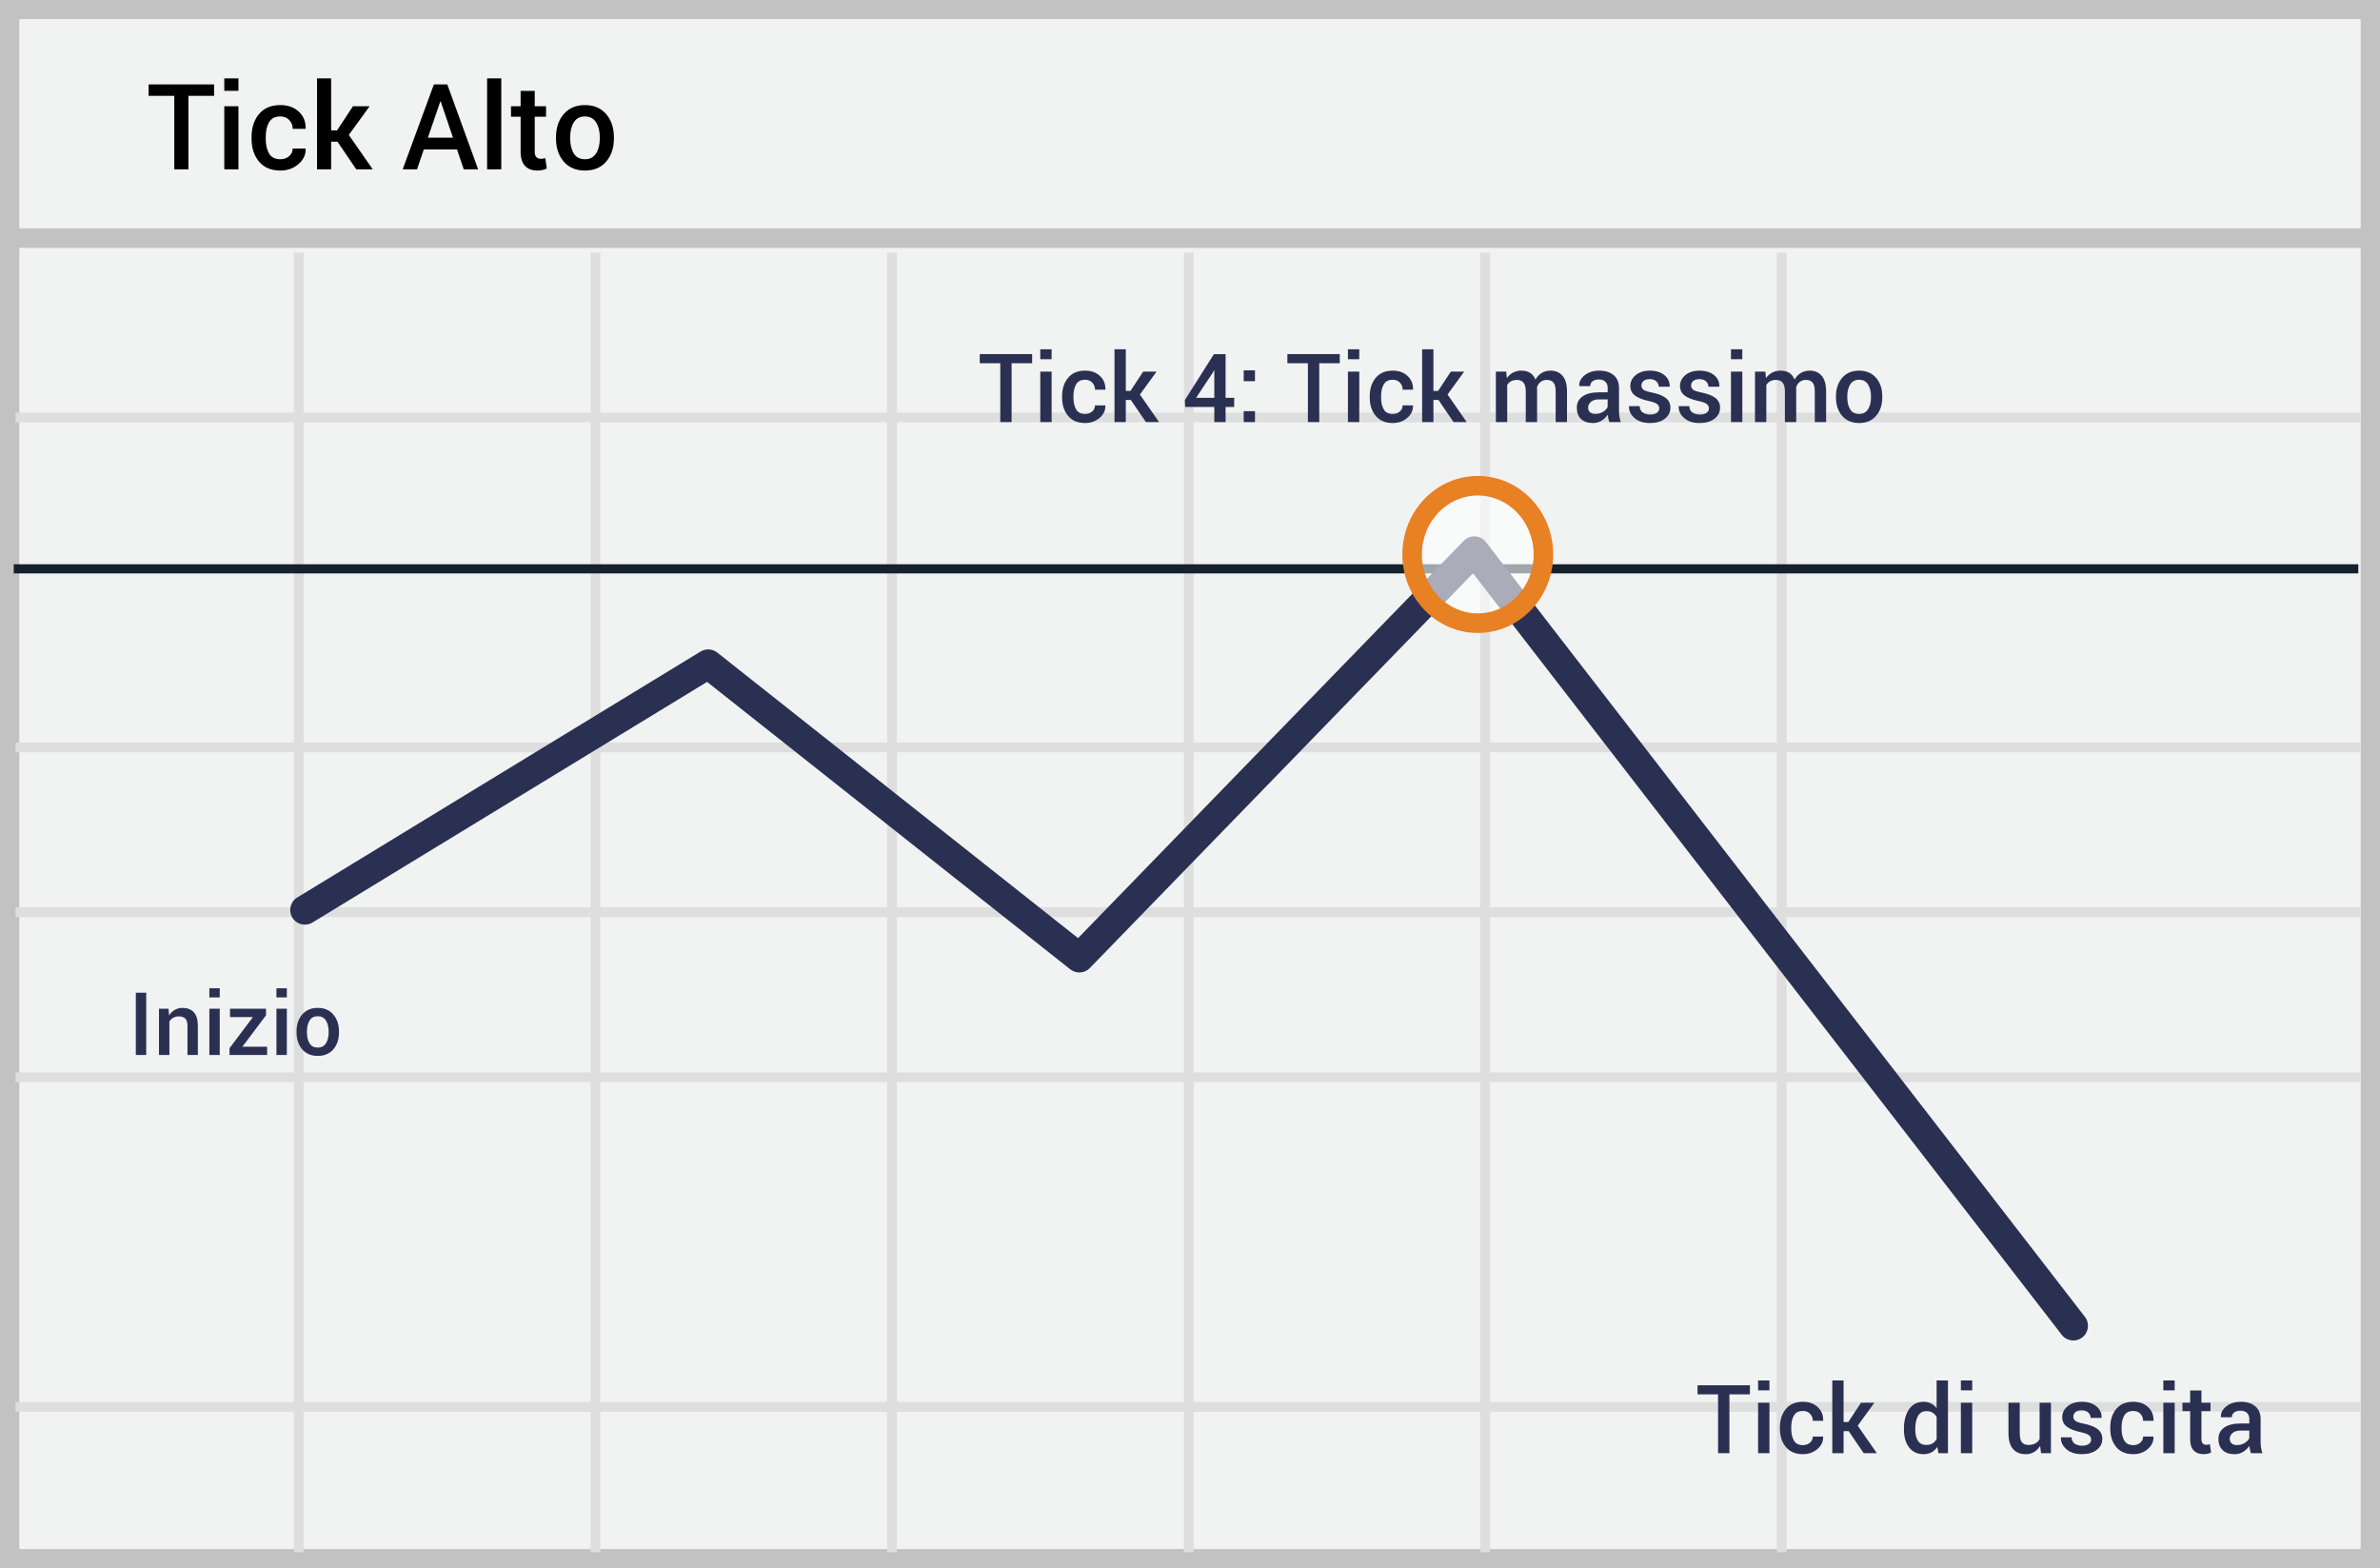 <?xml version="1.0" encoding="UTF-8"?>
<svg width="299px" height="197px" viewBox="0 0 299 197" version="1.1" xmlns="http://www.w3.org/2000/svg" xmlns:xlink="http://www.w3.org/1999/xlink">
    <!-- Generator: Sketch 52.6 (67491) - http://www.bohemiancoding.com/sketch -->
    <title>high-tick</title>
    <desc>Created with Sketch.</desc>
    <g id="Page-1" stroke="none" stroke-width="1" fill="none" fill-rule="evenodd">
        <g id="high-tick">
            <polygon id="Path" fill="#F1F2F2" points="299 0 299 197 0 197 0 0"></polygon>
            <path d="M296.573,2.401 L2.427,2.401 L2.427,194.599 L296.573,194.599 L296.573,2.401 Z M299,197 L0,197 L0,0 L299,0 L299,197 Z" id="Path" fill="#C2C2C2" fill-rule="nonzero"></path>
            <path d="M1.954,53.056 L1.954,51.828 L296.507,51.828 L296.507,53.056 L1.954,53.056 Z M1.954,94.504 L1.954,93.276 L296.507,93.276 L296.507,94.504 L1.954,94.504 Z M1.954,135.947 L1.954,134.72 L296.507,134.72 L296.507,135.947 L1.954,135.947 Z M1.954,177.353 L1.954,176.126 L296.507,176.126 L296.507,177.353 L1.954,177.353 Z M36.916,31.739 L38.142,31.739 L38.142,195 L36.916,195 L36.916,31.739 Z M74.201,31.739 L75.428,31.739 L75.428,195 L74.201,195 L74.201,31.739 Z M111.447,31.739 L112.674,31.739 L112.674,195 L111.447,195 L111.447,31.739 Z M148.731,31.739 L149.958,31.739 L149.958,195 L148.731,195 L148.731,31.739 Z M185.977,31.739 L187.204,31.739 L187.204,195 L185.977,195 L185.977,31.739 Z M223.226,31.739 L224.453,31.739 L224.453,195 L223.226,195 L223.226,31.739 Z M1.954,115.206 L1.954,113.978 L296.507,113.978 L296.507,115.206 L1.954,115.206 Z" id="Shape" fill="#DFDEDE" fill-rule="nonzero"></path>
            <polygon id="Path" fill="#C2C2C2" fill-rule="nonzero" points="1.826 31.142 1.826 28.686 296.826 28.686 296.826 31.142"></polygon>
            <polygon id="Path" fill="#15212D" fill-rule="nonzero" points="1.724 72.034 1.724 70.886 296.276 70.886 296.276 72.034"></polygon>
            <path d="M39.258,115.891 C38.39,116.42 37.257,116.146 36.728,115.277 C36.199,114.409 36.473,113.276 37.342,112.747 L88.012,81.851 C88.67,81.45 89.508,81.501 90.113,81.979 L135.436,117.85 L183.893,67.937 C184.674,67.133 185.985,67.207 186.67,68.093 L261.93,165.433 C262.552,166.237 262.404,167.394 261.6,168.015 C260.796,168.637 259.639,168.489 259.018,167.685 L185.056,72.025 L136.919,121.608 C136.261,122.286 135.196,122.356 134.455,121.77 L88.833,85.663 L39.258,115.891 Z" id="Path" fill="#2A3052" fill-rule="nonzero"></path>
            <ellipse id="Oval" fill="#FFFFFF" opacity="0.6" cx="185.652" cy="69.653" rx="8.247" ry="8.633"></ellipse>
            <path d="M185.652,79.513 C180.406,79.513 176.178,75.087 176.178,69.653 C176.178,64.219 180.406,59.792 185.652,59.792 C190.898,59.792 195.126,64.219 195.126,69.653 C195.126,75.087 190.898,79.513 185.652,79.513 Z M185.652,77.058 C189.516,77.058 192.672,73.755 192.672,69.653 C192.672,65.551 189.516,62.248 185.652,62.248 C181.788,62.248 178.632,65.551 178.632,69.653 C178.632,73.755 181.788,77.058 185.652,77.058 Z" id="Oval" fill="#E88024" fill-rule="nonzero"></path>
            <path d="M129.667,45.631 L127.089,45.631 L127.089,53.02 L125.665,53.02 L125.665,45.63 L123.087,45.63 L123.087,44.487 L129.667,44.487 L129.667,45.63 L129.667,45.631 Z M132.117,53.02 L130.692,53.02 L130.692,46.68 L132.116,46.68 L132.116,53.02 L132.117,53.02 Z M132.117,45.127 L130.692,45.127 L130.692,43.88 L132.116,43.88 L132.116,45.128 L132.117,45.127 Z M136.329,52.006 C136.65,52.015 136.963,51.906 137.208,51.698 C137.438,51.509 137.57,51.226 137.565,50.928 L138.855,50.928 L138.866,50.963 C138.886,51.557 138.644,52.069 138.143,52.498 C137.641,52.928 137.036,53.143 136.329,53.143 C135.395,53.143 134.679,52.842 134.182,52.24 C133.684,51.639 133.435,50.877 133.435,49.955 L133.435,49.75 C133.435,48.832 133.684,48.071 134.182,47.468 C134.68,46.864 135.395,46.563 136.329,46.563 C137.091,46.563 137.709,46.784 138.184,47.228 C138.658,47.671 138.888,48.235 138.872,48.918 L138.86,48.953 L137.565,48.953 C137.565,48.606 137.451,48.311 137.223,48.069 C136.994,47.826 136.696,47.705 136.329,47.705 C135.794,47.705 135.415,47.9 135.192,48.288 C134.97,48.677 134.858,49.164 134.858,49.75 L134.858,49.955 C134.858,50.553 134.97,51.045 135.192,51.429 C135.415,51.814 135.794,52.006 136.329,52.006 Z M142.071,50.248 L141.433,50.248 L141.433,53.02 L140.015,53.02 L140.015,43.88 L141.433,43.88 L141.433,49.106 L142.024,49.106 L143.624,46.68 L145.3,46.68 L143.208,49.563 L145.61,53.02 L143.958,53.02 L142.071,50.248 Z M153.971,49.978 L155.05,49.978 L155.05,51.128 L153.972,51.128 L153.972,53.02 L152.554,53.02 L152.554,51.127 L148.892,51.127 L148.856,50.254 L152.506,44.488 L153.972,44.488 L153.972,49.978 L153.971,49.978 Z M150.263,49.978 L152.553,49.978 L152.553,46.516 L152.519,46.504 L152.401,46.756 L150.263,49.979 L150.263,49.978 Z M157.663,53.02 L156.245,53.02 L156.245,51.654 L157.663,51.654 L157.663,53.02 Z M157.663,47.887 L156.245,47.887 L156.245,46.522 L157.663,46.522 L157.663,47.887 Z M168.315,45.631 L165.737,45.631 L165.737,53.02 L164.313,53.02 L164.313,45.63 L161.735,45.63 L161.735,44.487 L168.315,44.487 L168.315,45.63 L168.315,45.631 Z M170.765,53.02 L169.341,53.02 L169.341,46.68 L170.765,46.68 L170.765,53.02 Z M170.765,45.127 L169.341,45.127 L169.341,43.88 L170.765,43.88 L170.765,45.128 L170.765,45.127 Z M174.978,52.006 C175.299,52.015 175.611,51.905 175.856,51.698 C176.087,51.51 176.219,51.226 176.214,50.928 L177.503,50.928 L177.515,50.963 C177.535,51.557 177.293,52.069 176.791,52.498 C176.289,52.928 175.685,53.143 174.978,53.143 C174.044,53.143 173.328,52.842 172.83,52.24 C172.332,51.639 172.083,50.877 172.083,49.955 L172.083,49.75 C172.083,48.832 172.332,48.071 172.83,47.468 C173.328,46.864 174.044,46.563 174.978,46.563 C175.739,46.563 176.358,46.784 176.832,47.228 C177.307,47.671 177.536,48.235 177.52,48.918 L177.509,48.953 L176.214,48.953 C176.214,48.606 176.1,48.311 175.871,48.069 C175.643,47.826 175.345,47.705 174.978,47.705 C174.442,47.705 174.063,47.9 173.841,48.288 C173.618,48.677 173.507,49.164 173.507,49.75 L173.507,49.955 C173.507,50.553 173.618,51.045 173.841,51.429 C174.063,51.814 174.442,52.006 174.978,52.006 Z M180.72,50.248 L180.081,50.248 L180.081,53.02 L178.663,53.02 L178.663,43.88 L180.081,43.88 L180.081,49.106 L180.673,49.106 L182.273,46.68 L183.948,46.68 L181.856,49.563 L184.259,53.02 L182.606,53.02 L180.72,50.248 Z M189.228,46.68 L189.304,47.506 C189.511,47.206 189.77,46.973 190.083,46.809 C190.419,46.64 190.791,46.555 191.167,46.563 C191.581,46.563 191.937,46.656 192.233,46.843 C192.53,47.031 192.753,47.313 192.901,47.688 C193.097,47.336 193.354,47.061 193.675,46.861 C193.995,46.662 194.37,46.563 194.8,46.563 C195.436,46.563 195.94,46.78 196.309,47.216 C196.678,47.652 196.862,48.313 196.862,49.199 L196.862,53.019 L195.438,53.019 L195.438,49.194 C195.438,48.654 195.346,48.276 195.16,48.057 C194.975,47.838 194.696,47.729 194.325,47.729 C194.02,47.729 193.763,47.811 193.552,47.975 C193.341,48.139 193.188,48.36 193.095,48.637 C193.095,48.695 193.097,48.747 193.101,48.789 C193.104,48.832 193.106,48.873 193.106,48.912 L193.106,53.02 L191.683,53.02 L191.683,49.194 C191.683,48.674 191.588,48.3 191.398,48.071 C191.208,47.843 190.931,47.729 190.563,47.729 C190.308,47.721 190.055,47.779 189.828,47.896 C189.627,48.007 189.468,48.164 189.351,48.367 L189.351,53.02 L187.927,53.02 L187.927,46.68 L189.227,46.68 L189.228,46.68 Z M202.177,53.02 C202.128,52.865 202.086,52.709 202.051,52.55 C202.018,52.4 201.995,52.247 201.983,52.094 C201.783,52.395 201.52,52.65 201.213,52.841 C200.893,53.043 200.521,53.148 200.143,53.143 C199.483,53.143 198.977,52.973 198.623,52.633 C198.269,52.293 198.093,51.826 198.093,51.233 C198.093,50.619 198.335,50.142 198.819,49.8 C199.304,49.458 199.985,49.287 200.864,49.287 L201.972,49.287 L201.972,48.731 C201.972,48.399 201.874,48.139 201.679,47.951 C201.483,47.764 201.204,47.671 200.841,47.671 C200.517,47.671 200.259,47.748 200.067,47.904 C199.881,48.049 199.775,48.273 199.78,48.508 L198.41,48.508 L198.403,48.473 C198.376,47.973 198.6,47.529 199.074,47.143 C199.549,46.756 200.167,46.563 200.929,46.563 C201.667,46.563 202.263,46.75 202.716,47.125 C203.169,47.5 203.396,48.039 203.396,48.742 L203.396,51.561 C203.396,51.822 203.413,52.073 203.448,52.314 C203.483,52.554 203.54,52.789 203.618,53.02 L202.177,53.02 Z M200.43,52 C200.789,52 201.112,51.91 201.4,51.73 C201.686,51.55 201.877,51.346 201.97,51.115 L201.97,50.178 L200.84,50.178 C200.426,50.178 200.102,50.28 199.867,50.486 C199.633,50.691 199.516,50.932 199.516,51.209 C199.516,51.451 199.595,51.644 199.753,51.786 C199.911,51.929 200.137,52 200.43,52 Z M208.451,51.297 C208.451,51.078 208.357,50.897 208.17,50.752 C207.982,50.608 207.633,50.481 207.121,50.372 C206.363,50.212 205.79,49.984 205.401,49.689 C205.013,49.394 204.818,48.992 204.818,48.485 C204.818,47.953 205.043,47.5 205.492,47.125 C205.942,46.75 206.533,46.563 207.268,46.563 C208.041,46.563 208.655,46.753 209.11,47.133 C209.565,47.515 209.783,47.986 209.764,48.549 L209.752,48.584 L208.387,48.584 C208.387,48.322 208.287,48.098 208.087,47.91 C207.889,47.723 207.615,47.63 207.267,47.63 C206.924,47.63 206.662,47.706 206.482,47.86 C206.31,47.997 206.21,48.206 206.212,48.426 C206.212,48.649 206.298,48.826 206.468,48.956 C206.638,49.087 206.982,49.203 207.502,49.305 C208.299,49.469 208.89,49.7 209.274,49.999 C209.659,50.298 209.852,50.705 209.852,51.221 C209.852,51.791 209.616,52.254 209.145,52.61 C208.675,52.965 208.055,53.143 207.285,53.143 C206.461,53.143 205.81,52.932 205.334,52.51 C204.857,52.088 204.631,51.604 204.654,51.057 L204.666,51.022 L205.99,51.022 C206.006,51.389 206.139,51.656 206.389,51.824 C206.639,51.992 206.943,52.076 207.303,52.076 C207.67,52.076 207.953,52.006 208.153,51.866 C208.352,51.725 208.451,51.536 208.451,51.297 Z M214.691,51.297 C214.691,51.078 214.598,50.897 214.411,50.752 C214.223,50.608 213.873,50.481 213.361,50.372 C212.603,50.212 212.031,49.984 211.641,49.689 C211.253,49.394 211.059,48.992 211.059,48.485 C211.059,47.953 211.283,47.5 211.732,47.125 C212.182,46.75 212.773,46.563 213.508,46.563 C214.281,46.563 214.895,46.753 215.351,47.133 C215.806,47.515 216.023,47.986 216.004,48.549 L215.992,48.584 L214.627,48.584 C214.627,48.322 214.527,48.098 214.328,47.91 C214.128,47.723 213.855,47.63 213.508,47.63 C213.164,47.63 212.902,47.706 212.723,47.86 C212.551,47.997 212.451,48.206 212.453,48.426 C212.453,48.649 212.538,48.826 212.708,48.956 C212.878,49.087 213.223,49.203 213.742,49.305 C214.539,49.469 215.13,49.7 215.515,49.999 C215.899,50.298 216.092,50.705 216.092,51.221 C216.092,51.791 215.856,52.254 215.386,52.61 C214.915,52.965 214.295,53.143 213.526,53.143 C212.701,53.143 212.051,52.932 211.574,52.51 C211.098,52.088 210.871,51.604 210.894,51.057 L210.906,51.022 L212.23,51.022 C212.246,51.389 212.379,51.656 212.629,51.824 C212.879,51.992 213.184,52.076 213.543,52.076 C213.91,52.076 214.193,52.006 214.393,51.866 C214.592,51.725 214.691,51.536 214.691,51.297 Z M218.887,53.02 L217.463,53.02 L217.463,46.68 L218.887,46.68 L218.887,53.02 Z M218.887,45.127 L217.463,45.127 L217.463,43.88 L218.887,43.88 L218.887,45.128 L218.887,45.127 Z M221.781,46.68 L221.857,47.506 C222.064,47.206 222.324,46.973 222.637,46.809 C222.973,46.64 223.345,46.555 223.721,46.563 C224.135,46.563 224.491,46.656 224.787,46.843 C225.084,47.031 225.307,47.313 225.455,47.688 C225.65,47.336 225.908,47.061 226.228,46.861 C226.548,46.662 226.924,46.563 227.353,46.563 C227.99,46.563 228.493,46.78 228.863,47.216 C229.231,47.652 229.416,48.313 229.416,49.199 L229.416,53.019 L227.992,53.019 L227.992,49.194 C227.992,48.654 227.899,48.276 227.714,48.057 C227.528,47.838 227.25,47.729 226.879,47.729 C226.574,47.729 226.316,47.811 226.105,47.975 C225.895,48.139 225.742,48.36 225.648,48.637 C225.648,48.695 225.65,48.747 225.654,48.789 C225.658,48.832 225.66,48.873 225.66,48.912 L225.66,53.02 L224.236,53.02 L224.236,49.194 C224.236,48.674 224.142,48.3 223.952,48.071 C223.762,47.843 223.484,47.729 223.117,47.729 C222.862,47.721 222.609,47.779 222.382,47.896 C222.181,48.007 222.022,48.164 221.904,48.367 L221.904,53.02 L220.48,53.02 L220.48,46.68 L221.781,46.68 Z M230.652,49.791 C230.652,48.85 230.91,48.076 231.426,47.471 C231.949,46.865 232.658,46.563 233.553,46.563 C234.463,46.563 235.176,46.865 235.691,47.471 C236.211,48.072 236.471,48.846 236.471,49.791 L236.471,49.914 C236.471,50.867 236.211,51.644 235.691,52.246 C235.176,52.844 234.467,53.143 233.564,53.143 C232.658,53.143 231.945,52.842 231.426,52.24 C230.91,51.639 230.652,50.863 230.652,49.914 L230.652,49.791 Z M232.076,49.914 C232.076,50.531 232.197,51.035 232.439,51.426 C232.678,51.813 233.053,52.006 233.564,52.006 C234.06,52.006 234.432,51.813 234.678,51.426 C234.928,51.036 235.053,50.531 235.053,49.914 L235.053,49.791 C235.053,49.186 234.928,48.688 234.678,48.297 C234.432,47.902 234.057,47.705 233.553,47.705 C233.057,47.705 232.685,47.902 232.439,48.297 C232.197,48.692 232.076,49.19 232.076,49.791 L232.076,49.914 Z M219.844,175.17 L217.266,175.17 L217.266,182.56 L215.842,182.56 L215.842,175.17 L213.264,175.17 L213.264,174.028 L219.844,174.028 L219.844,175.17 Z M222.293,182.56 L220.869,182.56 L220.869,176.22 L222.293,176.22 L222.293,182.56 Z M222.293,174.667 L220.869,174.667 L220.869,173.419 L222.293,173.419 L222.293,174.667 Z M226.506,181.545 C226.827,181.555 227.14,181.445 227.385,181.238 C227.615,181.049 227.747,180.766 227.742,180.468 L229.032,180.468 L229.043,180.503 C229.063,181.096 228.821,181.608 228.319,182.038 C227.817,182.468 227.213,182.682 226.506,182.682 C225.572,182.682 224.856,182.382 224.358,181.78 C223.86,181.178 223.611,180.417 223.611,179.495 L223.611,179.29 C223.611,178.372 223.861,177.61 224.358,177.007 C224.856,176.404 225.572,176.102 226.506,176.102 C227.268,176.102 227.886,176.324 228.36,176.767 C228.835,177.211 229.064,177.774 229.049,178.457 L229.037,178.493 L227.742,178.493 C227.742,178.145 227.628,177.85 227.399,177.608 C227.171,177.366 226.873,177.245 226.506,177.245 C225.971,177.245 225.592,177.439 225.369,177.828 C225.146,178.216 225.035,178.704 225.035,179.29 L225.035,179.495 C225.035,180.092 225.146,180.584 225.369,180.968 C225.592,181.353 225.971,181.545 226.506,181.545 Z M232.248,179.788 L231.609,179.788 L231.609,182.559 L230.191,182.559 L230.191,173.419 L231.609,173.419 L231.609,178.645 L232.201,178.645 L233.801,176.219 L235.477,176.219 L233.385,179.102 L235.787,182.559 L234.135,182.559 L232.248,179.788 Z M239.191,179.478 C239.191,178.465 239.408,177.65 239.841,177.031 C240.275,176.411 240.885,176.102 241.67,176.102 C241.99,176.097 242.306,176.168 242.593,176.31 C242.864,176.449 243.1,176.647 243.299,176.905 L243.299,173.419 L244.723,173.419 L244.723,182.559 L243.527,182.559 L243.387,181.774 C243.201,182.055 242.949,182.288 242.654,182.451 C242.347,182.61 242.004,182.69 241.658,182.682 C240.881,182.682 240.275,182.399 239.842,181.832 C239.408,181.266 239.192,180.522 239.192,179.6 L239.192,179.477 L239.191,179.478 Z M240.615,179.6 C240.615,180.186 240.728,180.653 240.952,181 C241.177,181.348 241.533,181.522 242.022,181.522 C242.322,181.522 242.577,181.458 242.786,181.329 C242.996,181.199 243.166,181.016 243.299,180.778 L243.299,178.012 C243.176,177.788 242.999,177.6 242.783,177.464 C242.573,177.334 242.323,177.268 242.033,177.268 C241.549,177.268 241.191,177.472 240.961,177.88 C240.731,178.289 240.615,178.82 240.615,179.477 L240.615,179.6 Z M247.77,182.56 L246.346,182.56 L246.346,176.22 L247.77,176.22 L247.77,182.56 Z M247.77,174.667 L246.346,174.667 L246.346,173.419 L247.77,173.419 L247.77,174.667 Z M256.3,181.633 C256.118,181.952 255.858,182.219 255.545,182.41 C255.225,182.596 254.86,182.69 254.49,182.682 C253.81,182.682 253.28,182.465 252.896,182.032 C252.514,181.598 252.322,180.924 252.322,180.01 L252.322,176.22 L253.74,176.22 L253.74,180.022 C253.74,180.577 253.83,180.965 254.01,181.188 C254.19,181.411 254.46,181.522 254.824,181.522 C255.168,181.522 255.456,181.461 255.688,181.337 C255.919,181.216 256.109,181.029 256.236,180.801 L256.236,176.219 L257.66,176.219 L257.66,182.559 L256.418,182.559 L256.301,181.633 L256.3,181.633 Z M262.71,180.836 C262.71,180.618 262.617,180.436 262.43,180.292 C262.242,180.147 261.893,180.02 261.38,179.911 C260.623,179.751 260.05,179.523 259.661,179.228 C259.272,178.933 259.078,178.532 259.078,178.024 C259.078,177.493 259.303,177.04 259.752,176.664 C260.202,176.29 260.793,176.102 261.527,176.102 C262.301,176.102 262.915,176.292 263.37,176.673 C263.825,177.054 264.043,177.526 264.023,178.088 L264.012,178.124 L262.646,178.124 C262.646,177.862 262.546,177.637 262.348,177.45 C262.148,177.262 261.875,177.169 261.528,177.169 C261.184,177.169 260.922,177.246 260.742,177.4 C260.57,177.537 260.471,177.745 260.472,177.965 C260.472,178.188 260.558,178.365 260.728,178.495 C260.898,178.627 261.242,178.743 261.762,178.845 C262.559,179.008 263.149,179.24 263.534,179.539 C263.919,179.837 264.111,180.245 264.111,180.76 C264.111,181.33 263.876,181.794 263.405,182.149 C262.935,182.504 262.315,182.682 261.545,182.682 C260.721,182.682 260.07,182.472 259.594,182.049 C259.117,181.628 258.891,181.143 258.914,180.596 L258.926,180.561 L260.25,180.561 C260.266,180.928 260.398,181.196 260.648,181.364 C260.898,181.532 261.203,181.616 261.562,181.616 C261.93,181.616 262.212,181.546 262.412,181.405 C262.612,181.265 262.711,181.075 262.711,180.836 L262.71,180.836 Z M268.008,181.546 C268.329,181.555 268.642,181.446 268.887,181.238 C269.117,181.049 269.249,180.766 269.244,180.468 L270.534,180.468 L270.544,180.503 C270.564,181.096 270.324,181.608 269.821,182.038 C269.319,182.468 268.715,182.682 268.008,182.682 C267.074,182.682 266.358,182.382 265.86,181.78 C265.362,181.178 265.113,180.417 265.113,179.495 L265.113,179.29 C265.113,178.372 265.363,177.61 265.86,177.007 C266.358,176.404 267.074,176.102 268.008,176.102 C268.77,176.102 269.388,176.324 269.862,176.767 C270.337,177.211 270.566,177.774 270.551,178.457 L270.539,178.493 L269.244,178.493 C269.244,178.145 269.13,177.85 268.901,177.608 C268.673,177.366 268.375,177.245 268.008,177.245 C267.473,177.245 267.094,177.439 266.871,177.828 C266.648,178.216 266.537,178.704 266.537,179.29 L266.537,179.495 C266.537,180.092 266.648,180.584 266.871,180.968 C267.094,181.353 267.473,181.545 268.008,181.545 L268.008,181.546 Z M273.205,182.559 L271.781,182.559 L271.781,176.219 L273.205,176.219 L273.205,182.559 Z M273.205,174.667 L271.781,174.667 L271.781,173.419 L273.205,173.419 L273.205,174.667 Z M276.568,174.678 L276.568,176.219 L277.705,176.219 L277.705,177.274 L276.568,177.274 L276.568,180.778 C276.568,181.04 276.625,181.226 276.738,181.338 C276.86,181.452 277.022,181.512 277.189,181.504 C277.339,181.505 277.488,181.479 277.629,181.428 L277.781,182.471 C277.645,182.543 277.499,182.596 277.348,182.627 C277.177,182.664 277.001,182.683 276.826,182.682 C276.303,182.682 275.893,182.529 275.596,182.222 C275.299,181.916 275.15,181.434 275.15,180.778 L275.15,177.274 L274.184,177.274 L274.184,176.219 L275.15,176.219 L275.15,174.679 L276.568,174.679 L276.568,174.678 Z M282.785,182.559 C282.736,182.405 282.694,182.248 282.659,182.09 C282.626,181.939 282.604,181.787 282.592,181.633 C282.392,181.934 282.129,182.189 281.822,182.38 C281.502,182.582 281.13,182.687 280.752,182.682 C280.092,182.682 279.585,182.512 279.232,182.172 C278.878,181.832 278.702,181.366 278.702,180.772 C278.702,180.159 278.943,179.682 279.428,179.339 C279.912,178.998 280.594,178.827 281.473,178.827 L282.58,178.827 L282.58,178.27 C282.58,177.938 282.482,177.678 282.287,177.49 C282.092,177.303 281.813,177.21 281.449,177.21 C281.125,177.21 280.867,177.288 280.676,177.444 C280.49,177.588 280.384,177.812 280.389,178.047 L279.018,178.047 L279.012,178.012 C278.984,177.512 279.208,177.069 279.682,176.682 C280.157,176.295 280.775,176.102 281.537,176.102 C282.275,176.102 282.871,176.29 283.324,176.665 C283.777,177.04 284.004,177.579 284.004,178.282 L284.004,181.1 C284.004,181.362 284.021,181.613 284.057,181.853 C284.092,182.093 284.148,182.329 284.227,182.559 L282.785,182.559 Z M281.039,181.539 C281.399,181.539 281.722,181.449 282.009,181.27 C282.296,181.09 282.486,180.885 282.58,180.655 L282.58,179.717 L281.45,179.717 C281.035,179.717 280.71,179.82 280.477,180.025 C280.242,180.23 280.125,180.471 280.125,180.749 C280.125,180.991 280.205,181.183 280.362,181.326 C280.521,181.468 280.746,181.54 281.039,181.54 L281.039,181.539 Z M18.369,132.535 L17.063,132.535 L17.063,124.715 L18.369,124.715 L18.369,132.535 Z M21.167,126.723 L21.242,127.561 C21.432,127.264 21.671,127.032 21.959,126.866 C22.247,126.699 22.572,126.616 22.934,126.616 C23.539,126.616 24.011,126.799 24.349,127.166 C24.688,127.533 24.857,128.106 24.857,128.882 L24.857,132.535 L23.552,132.535 L23.552,128.893 C23.552,128.456 23.462,128.146 23.28,127.961 C23.1,127.777 22.825,127.685 22.456,127.685 C21.981,127.677 21.535,127.917 21.28,128.318 L21.28,132.535 L19.975,132.535 L19.975,126.723 L21.167,126.723 Z M27.607,132.535 L26.302,132.535 L26.302,126.723 L27.607,126.723 L27.607,132.535 Z M27.607,125.3 L26.302,125.3 L26.302,124.156 L27.607,124.156 L27.607,125.3 Z M30.454,131.493 L33.558,131.493 L33.558,132.535 L28.837,132.535 L28.837,131.681 L31.769,127.776 L28.896,127.776 L28.896,126.723 L33.418,126.723 L33.418,127.55 L30.454,131.493 Z M36.034,132.535 L34.73,132.535 L34.73,126.723 L36.035,126.723 L36.035,132.535 L36.034,132.535 Z M36.034,125.3 L34.73,125.3 L34.73,124.156 L36.035,124.156 L36.035,125.3 L36.034,125.3 Z M37.254,129.575 C37.254,128.712 37.49,128.003 37.962,127.448 C38.442,126.893 39.092,126.616 39.912,126.616 C40.746,126.616 41.4,126.893 41.872,127.448 C42.349,128 42.587,128.708 42.587,129.575 L42.587,129.688 C42.587,130.562 42.349,131.274 41.873,131.826 C41.4,132.374 40.75,132.648 39.923,132.648 C39.093,132.648 38.439,132.372 37.963,131.82 C37.49,131.269 37.253,130.558 37.253,129.688 L37.253,129.575 L37.254,129.575 Z M38.559,129.688 C38.559,130.254 38.669,130.716 38.892,131.074 C39.11,131.428 39.454,131.606 39.922,131.606 C40.378,131.606 40.718,131.428 40.943,131.074 C41.173,130.716 41.287,130.254 41.287,129.688 L41.287,129.575 C41.287,129.02 41.172,128.564 40.943,128.205 C40.718,127.844 40.374,127.663 39.913,127.663 C39.457,127.663 39.117,127.844 38.892,128.206 C38.67,128.567 38.559,129.024 38.559,129.576 L38.559,129.688 Z" id="Shape" fill="#2A3052" fill-rule="nonzero"></path>
            <path d="M26.896,12.036 L23.673,12.036 L23.673,21.271 L21.893,21.271 L21.893,12.036 L18.67,12.036 L18.67,10.607 L26.896,10.607 L26.896,12.036 Z M29.957,21.271 L28.177,21.271 L28.177,13.347 L29.957,13.347 L29.957,21.271 Z M29.957,11.406 L28.177,11.406 L28.177,9.846 L29.957,9.846 L29.957,11.406 Z M35.223,20.004 C35.658,20.004 36.023,19.876 36.322,19.62 C36.62,19.364 36.769,19.042 36.769,18.657 L38.379,18.657 L38.395,18.701 C38.419,19.443 38.117,20.083 37.49,20.62 C36.863,21.157 36.107,21.425 35.223,21.425 C34.056,21.425 33.161,21.049 32.539,20.297 C31.916,19.545 31.605,18.593 31.605,17.441 L31.605,17.185 C31.605,16.037 31.916,15.086 32.539,14.332 C33.161,13.577 34.056,13.2 35.223,13.2 C36.175,13.2 36.948,13.477 37.541,14.031 C38.135,14.586 38.421,15.29 38.401,16.145 L38.387,16.188 L36.77,16.188 C36.77,15.754 36.627,15.385 36.341,15.083 C36.055,14.78 35.683,14.628 35.224,14.628 C34.555,14.628 34.082,14.871 33.804,15.358 C33.524,15.843 33.386,16.452 33.386,17.185 L33.386,17.441 C33.386,18.188 33.525,18.802 33.803,19.283 C34.082,19.763 34.555,20.004 35.224,20.004 L35.223,20.004 Z M42.401,17.807 L41.603,17.807 L41.603,21.271 L39.83,21.271 L39.83,9.846 L41.603,9.846 L41.603,16.379 L42.343,16.379 L44.342,13.347 L46.437,13.347 L43.822,16.95 L46.825,21.271 L44.759,21.271 L42.401,17.807 Z M57.416,18.781 L53.24,18.781 L52.39,21.271 L50.59,21.271 L54.509,10.607 L56.193,10.607 L60.068,21.271 L58.258,21.271 L57.417,18.781 L57.416,18.781 Z M53.753,17.294 L56.91,17.294 L55.365,12.739 L55.321,12.739 L53.753,17.294 Z M62.975,21.271 L61.195,21.271 L61.195,9.846 L62.975,9.846 L62.975,21.27 L62.975,21.271 Z M67.179,11.421 L67.179,13.347 L68.599,13.347 L68.599,14.665 L67.179,14.665 L67.179,19.045 C67.179,19.372 67.249,19.605 67.391,19.745 C67.533,19.884 67.721,19.953 67.955,19.953 C68.142,19.951 68.328,19.919 68.505,19.858 L68.695,21.162 C68.524,21.252 68.342,21.317 68.153,21.356 C67.943,21.402 67.726,21.426 67.501,21.426 C66.847,21.426 66.334,21.234 65.963,20.85 C65.592,20.467 65.406,19.865 65.406,19.045 L65.406,14.665 L64.198,14.665 L64.198,13.347 L65.406,13.347 L65.406,11.42 L67.179,11.42 L67.179,11.421 Z M69.852,17.236 C69.852,16.059 70.174,15.092 70.819,14.336 C71.473,13.579 72.359,13.2 73.478,13.2 C74.615,13.2 75.506,13.579 76.151,14.335 C76.801,15.087 77.125,16.055 77.125,17.235 L77.125,17.39 C77.125,18.581 76.8,19.553 76.151,20.305 C75.506,21.052 74.621,21.425 73.492,21.425 C72.359,21.425 71.468,21.049 70.819,20.297 C70.174,19.545 69.852,18.577 69.852,17.39 L69.852,17.236 Z M71.632,17.39 C71.632,18.161 71.783,18.791 72.086,19.28 C72.384,19.763 72.853,20.004 73.492,20.004 C74.112,20.004 74.576,19.763 74.884,19.279 C75.196,18.791 75.353,18.161 75.353,17.389 L75.353,17.236 C75.353,16.479 75.196,15.856 74.883,15.368 C74.576,14.875 74.107,14.628 73.478,14.628 C72.858,14.628 72.394,14.875 72.086,15.368 C71.783,15.861 71.632,16.484 71.632,17.236 L71.632,17.39 Z" id="Shape" fill="#000000" fill-rule="nonzero"></path>
        </g>
    </g>
</svg>